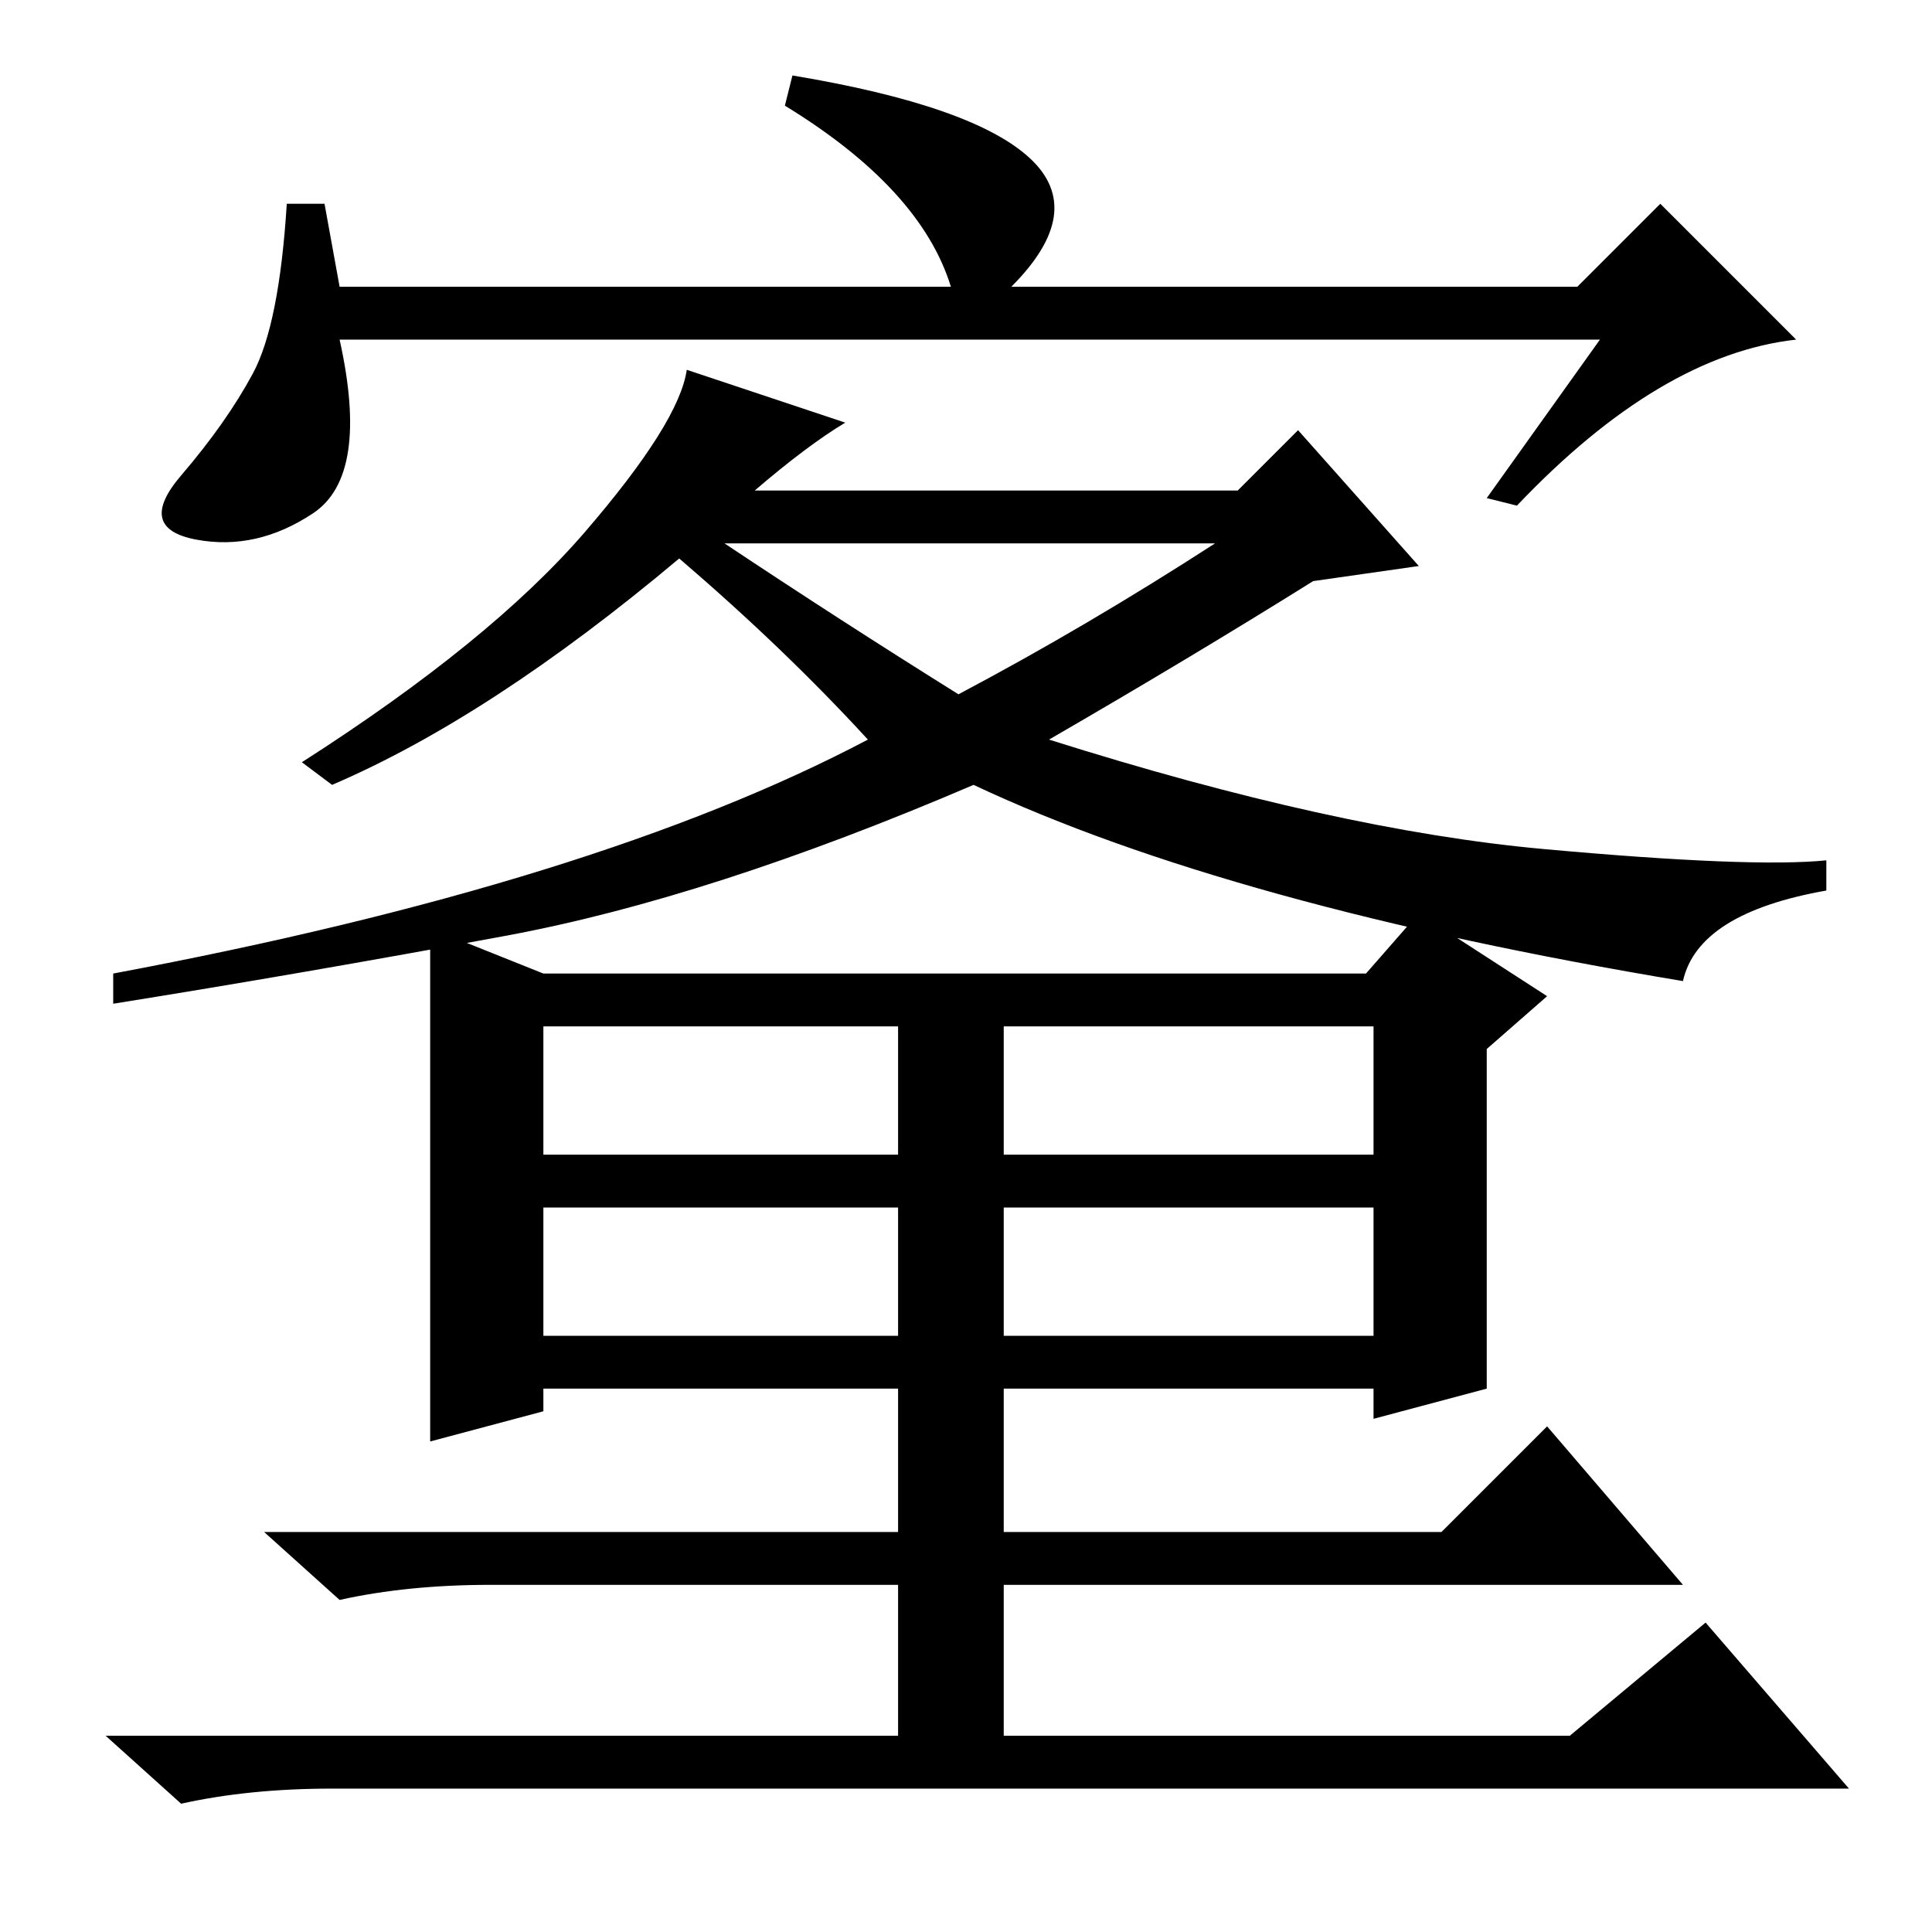 <?xml version="1.0" standalone="no"?>
<!DOCTYPE svg PUBLIC "-//W3C//DTD SVG 1.1//EN" "http://www.w3.org/Graphics/SVG/1.1/DTD/svg11.dtd" >
<svg xmlns="http://www.w3.org/2000/svg" xmlns:xlink="http://www.w3.org/1999/xlink" version="1.1" viewBox="0 -36 256 256">
  <g transform="matrix(1 0 0 -1 0 220)">
   <path fill="currentColor"
d="M45 218h81q-4 13 -22 24l1 4q24 -4 31.5 -11t-2.5 -17h75l11 11l18 -18q-18 -2 -37 -22l-4 1l15 21h-167q4 -18 -3.5 -23t-15.5 -3.5t-2 8.5t9.5 13.5t4.5 22.5h5zM100 191h64l8 8l16 -18l-14 -2q-16 -10 -35 -21q38 -12 65.5 -14.5t37.5 -1.5v-4q-17 -3 -19 -12
q-60 10 -94 26q-35 -15 -62 -20t-52 -9v4q64 12 100 31q-11 12 -25 24q-25 -21 -46 -30l-4 3q25 16 37.5 30.5t13.5 21.5l21 -7q-5 -3 -12 -9zM127 164q17 9 34 20h-65q15 -10 31 -20zM72 120v-17h47v17h-47zM133 120v-17h49v17h-49zM72 96v-17h47v17h-47zM133 96v-17h49v17
h-49zM205 67l18 -21h-90v-20h75l18 15l19 -22h-201q-11 0 -20 -2l-10 9h105v20h-54q-11 0 -20 -2l-10 9h84v19h-47v-3l-15 -4v68l15 -6h109l7 8l17 -11l-8 -7v-45l-15 -4v4h-49v-19h58z" />
  </g>

</svg>
